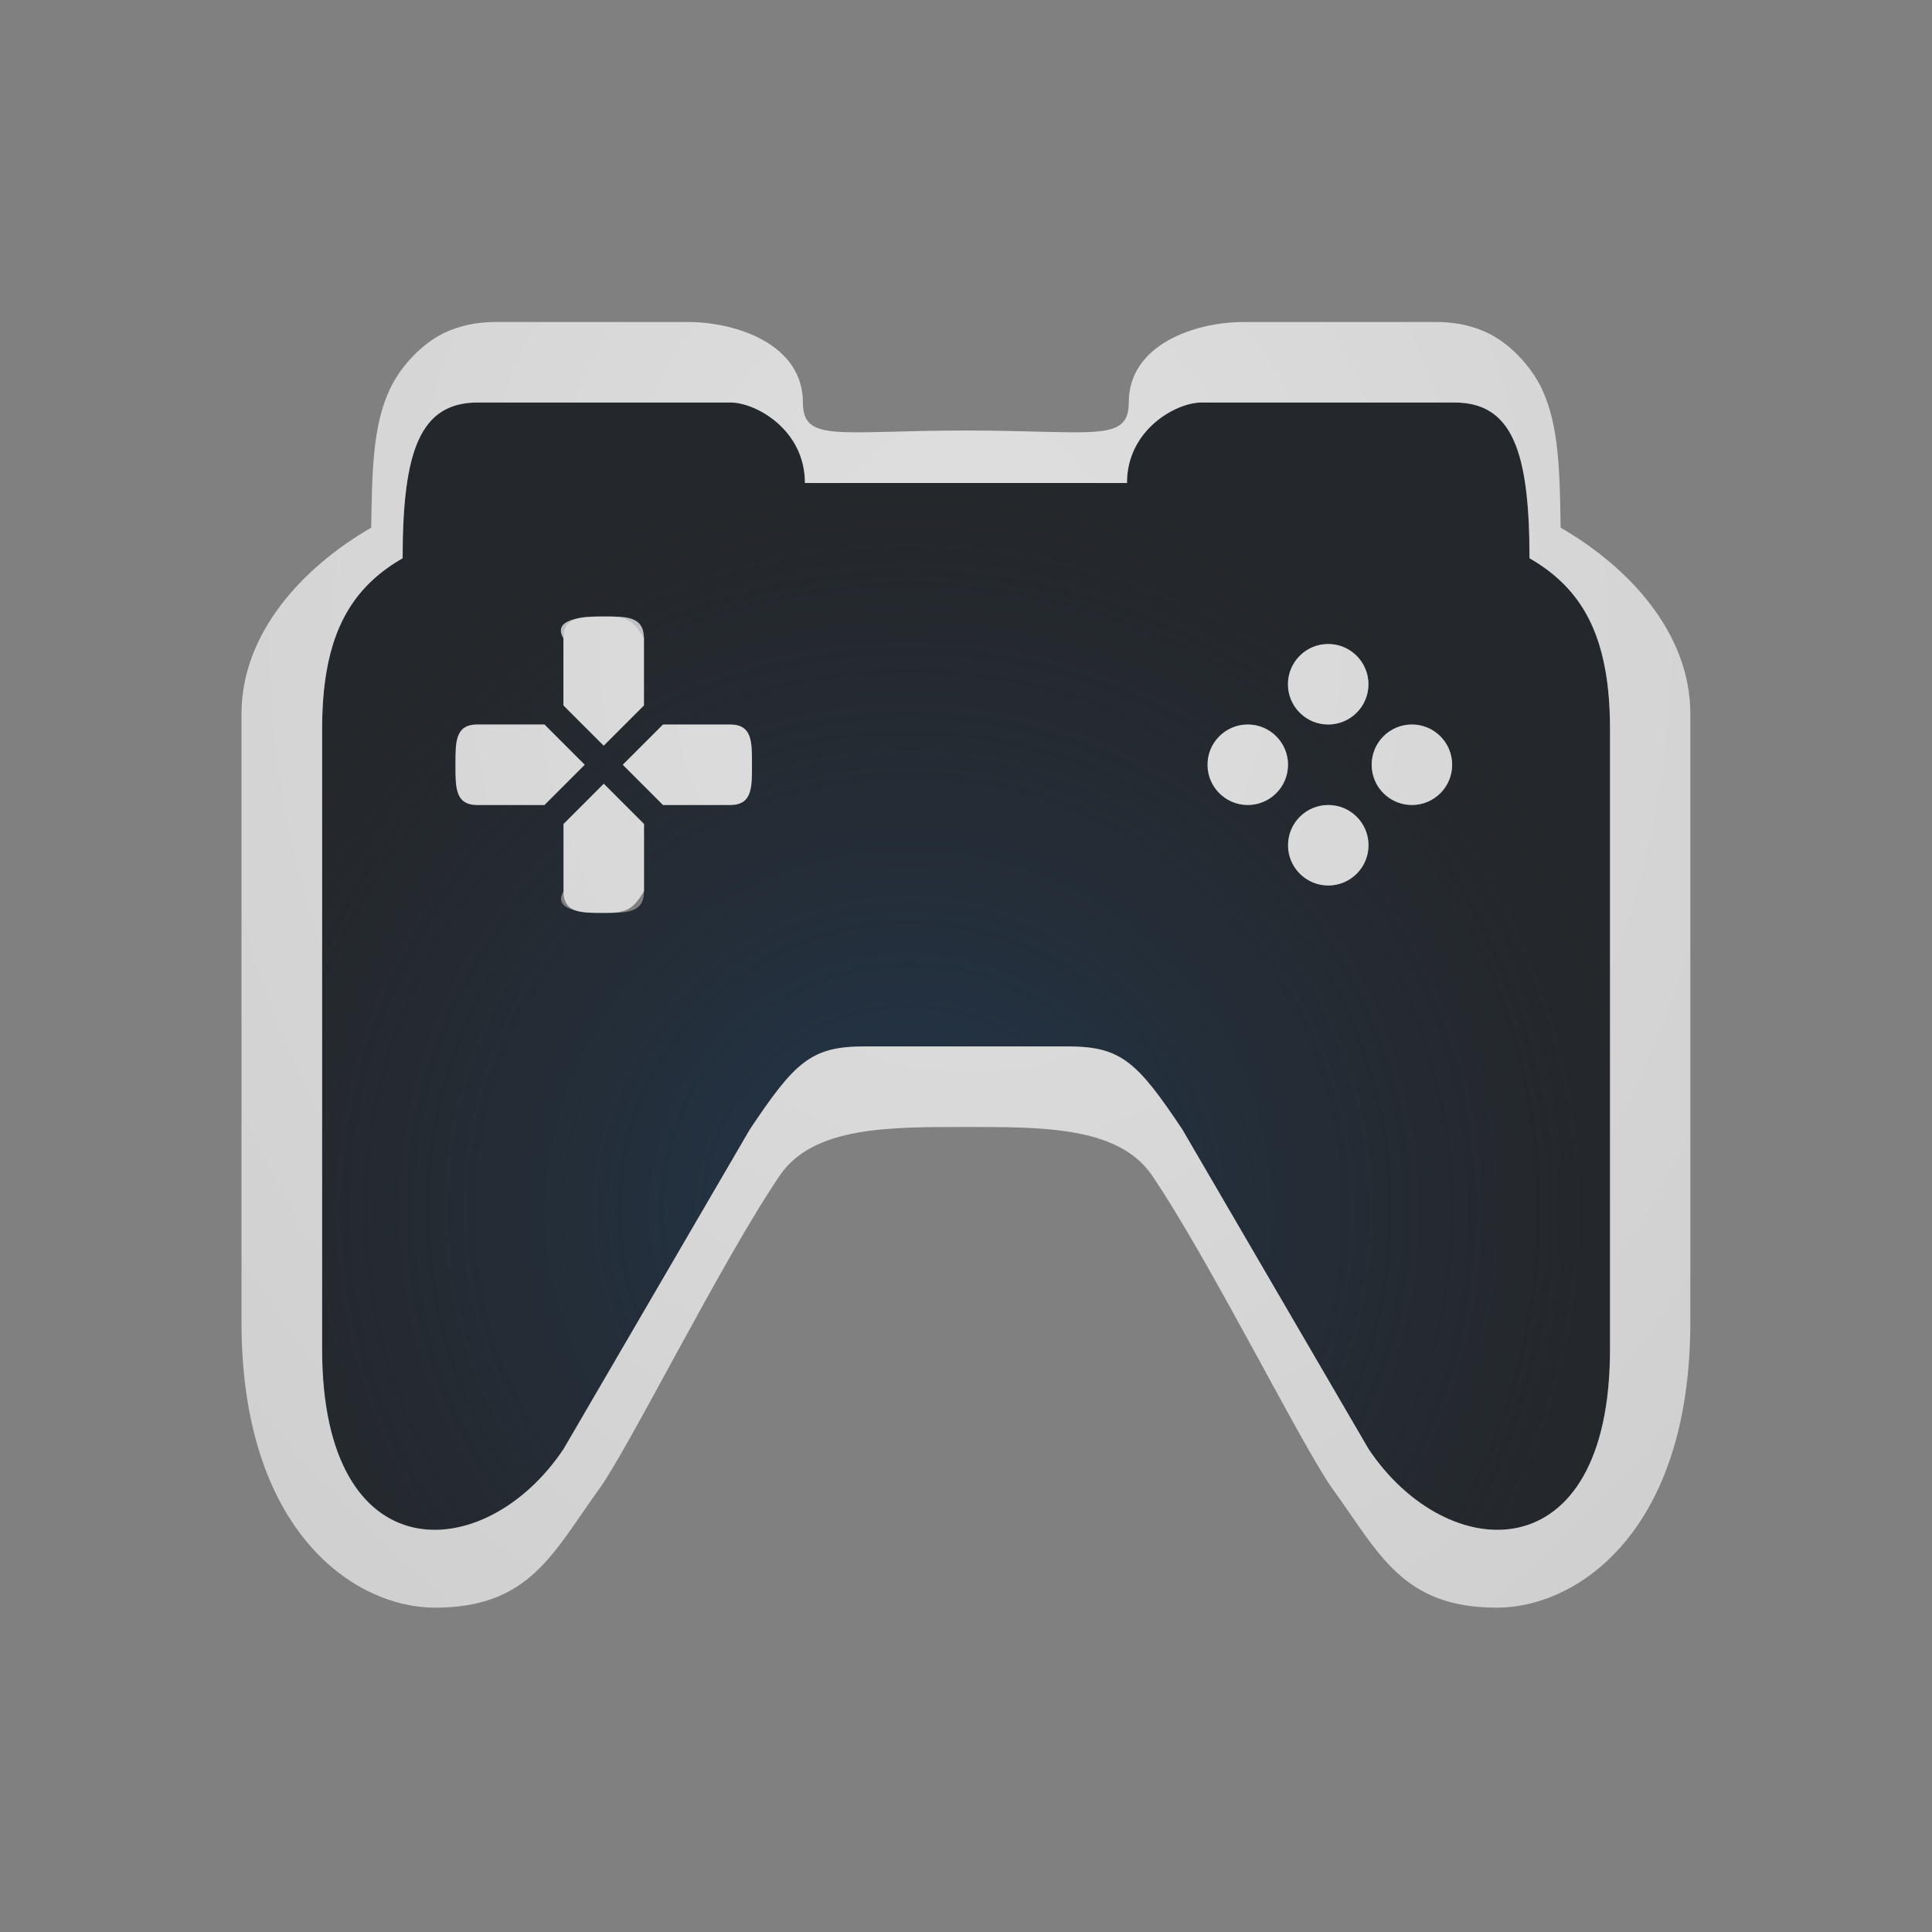 <?xml version="1.0" encoding="UTF-8"?>
<!-- Created with Inkscape (http://www.inkscape.org/) -->
<svg width="24" height="24" version="1.1" xmlns="http://www.w3.org/2000/svg" xmlns:cc="http://creativecommons.org/ns#" xmlns:dc="http://purl.org/dc/elements/1.1/" xmlns:rdf="http://www.w3.org/1999/02/22-rdf-syntax-ns#">
	<rect width="100%" height="100%" fill="#808080" stroke="none"/>
	<defs>
		<radialGradient id="b" cx="-3384.1" cy="2107.7" r="6.988" gradientTransform="matrix(0,1.319,-1.327,-1.6104e-5,2808.2,4478.7)" gradientUnits="userSpaceOnUse">
			<stop stop-color="#213851" stop-opacity=".906" offset="0"/>
			<stop stop-color="#27303a" stop-opacity="0" offset="1"/>
		</radialGradient>
		<radialGradient id="a" cx="13.06" cy="17.68" r="10" gradientTransform="matrix(0,1.8,-1.5,0,38.577,-15.734)" gradientUnits="userSpaceOnUse">
			<stop stop-color="#ffffff" stop-opacity=".749" offset="0"/>
			<stop stop-color="#ffffff" stop-opacity=".605" offset="1"/>
		</radialGradient>
	</defs>
	<path d="m5.934 5c-0.715 0-0.934 0.595-0.934 1.935-0.542 0.31-0.833 0.757-0.945 1.406-0.037 0.216-0.055 0.455-0.055 0.719v7.703c0 2.796 2.03 2.692 3 1.236l2.312-3.967c0.562-0.843 0.764-1.033 1.424-1.033h2.527c0.66 0 0.862 0.19 1.424 1.033l2.312 3.967c0.971 1.456 3 1.56 3-1.236v-7.703c0-0.264-0.017-0.502-0.055-0.719-0.112-0.649-0.404-1.096-0.945-1.406 0-1.341-0.219-1.935-0.934-1.935h-3.143c-0.312 0-0.924 0.336-0.924 1h-4c0-0.664-0.612-1-0.924-1zm1.566 2.658c0.277 0 0.358 0.034 0.5 0.271v0.834l-0.5 0.5-0.5-0.5v-0.834c0-0.277 0.223-0.271 0.5-0.271zm9 0.342c0.276 0 0.5 0.224 0.5 0.5s-0.224 0.5-0.5 0.5-0.5-0.224-0.5-0.5 0.224-0.5 0.5-0.5zm-10.57 1h0.834l0.5 0.5-0.5 0.5h-0.834c-0.277 0-0.271-0.223-0.271-0.5s-0.006-0.5 0.271-0.5zm2.307 0h0.834c0.277 0 0.271 0.223 0.271 0.5s0.006 0.5-0.271 0.5h-0.834l-0.5-0.5zm7.264 0c0.276 0 0.5 0.224 0.5 0.5s-0.224 0.5-0.5 0.5-0.5-0.224-0.5-0.5 0.224-0.5 0.5-0.5zm2.039 0c0.276 0 0.5 0.224 0.5 0.5s-0.224 0.5-0.5 0.5-0.5-0.224-0.5-0.5 0.224-0.5 0.5-0.5zm-10.039 0.736 0.5 0.5v0.834c0 0.277-0.223 0.271-0.5 0.271s-0.642-0.034-0.5-0.271v-0.834zm9 0.264c0.276 0 0.5 0.224 0.5 0.5s-0.224 0.5-0.5 0.5-0.5-0.224-0.5-0.5 0.224-0.5 0.5-0.5z" fill="#090d11" fill-opacity=".766" style="paint-order:normal"/>
	<path d="m5.934 5c-0.715 0-0.934 0.595-0.934 1.935-0.542 0.31-0.833 0.757-0.945 1.406-0.037 0.216-0.055 0.455-0.055 0.719v7.703c0 2.796 2.03 2.692 3 1.236l2.312-3.967c0.562-0.843 0.764-1.033 1.424-1.033h2.527c0.66 0 0.862 0.19 1.424 1.033l2.312 3.967c0.971 1.456 3 1.56 3-1.236v-7.703c0-0.264-0.017-0.502-0.055-0.719-0.112-0.649-0.404-1.096-0.945-1.406 0-1.341-0.219-1.935-0.934-1.935h-3.143c-0.312 0-0.924 0.336-0.924 1h-4c0-0.664-0.618-1.058-0.924-1h-3.143zm1.566 2.658c0.277 0 0.358 0.034 0.5 0.271v0.834l-0.5 0.5-0.5-0.5v-0.834c0-0.277 0.223-0.271 0.5-0.271zm9 0.342c0.276 0 0.5 0.224 0.5 0.5s-0.224 0.5-0.5 0.5-0.5-0.224-0.5-0.5 0.224-0.5 0.5-0.5zm-10.57 1h0.834l0.5 0.5-0.5 0.5h-0.834c-0.277 0-0.271-0.223-0.271-0.5s-0.006-0.5 0.271-0.5zm2.307 0h0.834c0.277 0 0.271 0.223 0.271 0.5s0.006 0.5-0.271 0.5h-0.834l-0.5-0.5zm7.264 0c0.276 0 0.5 0.224 0.5 0.5s-0.224 0.5-0.5 0.5-0.5-0.224-0.5-0.5 0.224-0.5 0.5-0.5zm2.039 0c0.276 0 0.5 0.224 0.5 0.5s-0.224 0.5-0.5 0.5-0.5-0.224-0.5-0.5 0.224-0.5 0.5-0.5zm-10.039 0.736 0.5 0.5v0.834c0 0.277-0.223 0.271-0.5 0.271s-0.642-0.034-0.5-0.271v-0.834zm9 0.264c0.276 0 0.5 0.224 0.5 0.5s-0.224 0.5-0.5 0.5-0.5-0.224-0.5-0.5 0.224-0.5 0.5-0.5z" fill="url(#b)" style="paint-order:normal"/>
	<path d="m6.24 4c-0.109 0-0.381-0.013-0.686 0.119-0.305 0.133-0.577 0.432-0.709 0.711-0.217 0.458-0.222 1.028-0.234 1.725-0.838 0.484-1.611 1.3-1.611 2.314v7.555c0 2.599 1.402 3.547 2.404 3.547 1.177 0 1.465-0.681 2.037-1.471 0.373-0.514 1.526-2.839 2.246-3.898 0.417-0.613 1.375-0.602 2.312-0.602s1.896-0.011 2.312 0.602c0.72 1.059 1.874 3.385 2.246 3.898 0.573 0.79 0.86 1.471 2.037 1.471 1.002 0 2.404-0.948 2.404-3.547v-7.555c0-1.014-0.774-1.831-1.611-2.314-0.012-0.696-0.018-1.267-0.234-1.725-0.132-0.279-0.404-0.578-0.709-0.711s-0.576-0.119-0.686-0.119h-2.305c-0.611 0-1.431 0.28-1.431 1 0 0.503-0.444 0.348-2.024 0.348s-2.024 0.155-2.024-0.348c0-0.72-0.82-1-1.431-1zm-0.307 1h3.143c0.312 0 0.924 0.336 0.924 1h4c0-0.664 0.612-1 0.924-1h3.143c0.715 0 0.934 0.595 0.934 1.935 0.542 0.31 0.833 0.757 0.945 1.406 0.037 0.216 0.055 0.455 0.055 0.719v7.703c0 2.796-2.03 2.692-3 1.236l-2.312-3.967c-0.562-0.843-0.764-1.033-1.424-1.033h-2.527c-0.66 0-0.862 0.19-1.424 1.033l-2.312 3.967c-0.971 1.456-3 1.56-3-1.236v-7.703c0-0.264 0.017-0.502 0.055-0.719 0.112-0.649 0.404-1.096 0.945-1.406 0-1.341 0.219-1.935 0.934-1.935zm1.566 2.658c-0.277 0-0.642 0.034-0.5 0.271v0.834l0.5 0.5 0.5-0.5v-0.834c0-0.277-0.223-0.271-0.5-0.271zm9 0.342c-0.276 0-0.5 0.224-0.5 0.5s0.224 0.5 0.5 0.5 0.5-0.224 0.5-0.5-0.224-0.5-0.5-0.5zm-10.57 1c-0.277 0-0.271 0.223-0.271 0.5s-0.006 0.5 0.271 0.5h0.834l0.5-0.5-0.5-0.5h-0.053zm2.307 0-0.5 0.5 0.5 0.5h0.834c0.277 0 0.271-0.223 0.271-0.5s0.006-0.5-0.271-0.5h-0.781zm7.264 0c-0.276 0-0.5 0.224-0.5 0.5s0.224 0.5 0.5 0.5 0.5-0.224 0.5-0.5-0.224-0.5-0.5-0.5zm2.039 0c-0.276 0-0.5 0.224-0.5 0.5s0.224 0.5 0.5 0.5 0.5-0.224 0.5-0.5-0.224-0.5-0.5-0.5zm-10.039 0.736-0.5 0.5v0.834c0 0.277 0.223 0.271 0.5 0.271s0.358-0.034 0.5-0.271v-0.834zm9 0.264c-0.276 0-0.5 0.224-0.5 0.5s0.224 0.5 0.5 0.5 0.5-0.224 0.5-0.5-0.224-0.5-0.5-0.5z" color="#000000" color-rendering="auto" dominant-baseline="auto" fill="url(#a)" fill-opacity=".999" image-rendering="auto" shape-rendering="auto" solid-color="#000000" style="font-feature-settings:normal;font-variant-alternates:normal;font-variant-caps:normal;font-variant-ligatures:normal;font-variant-numeric:normal;font-variant-position:normal;isolation:auto;mix-blend-mode:normal;paint-order:normal;shape-padding:0;text-decoration-color:#000000;text-decoration-line:none;text-decoration-style:solid;text-indent:0;text-orientation:mixed;text-transform:none;white-space:normal"/>
</svg>
